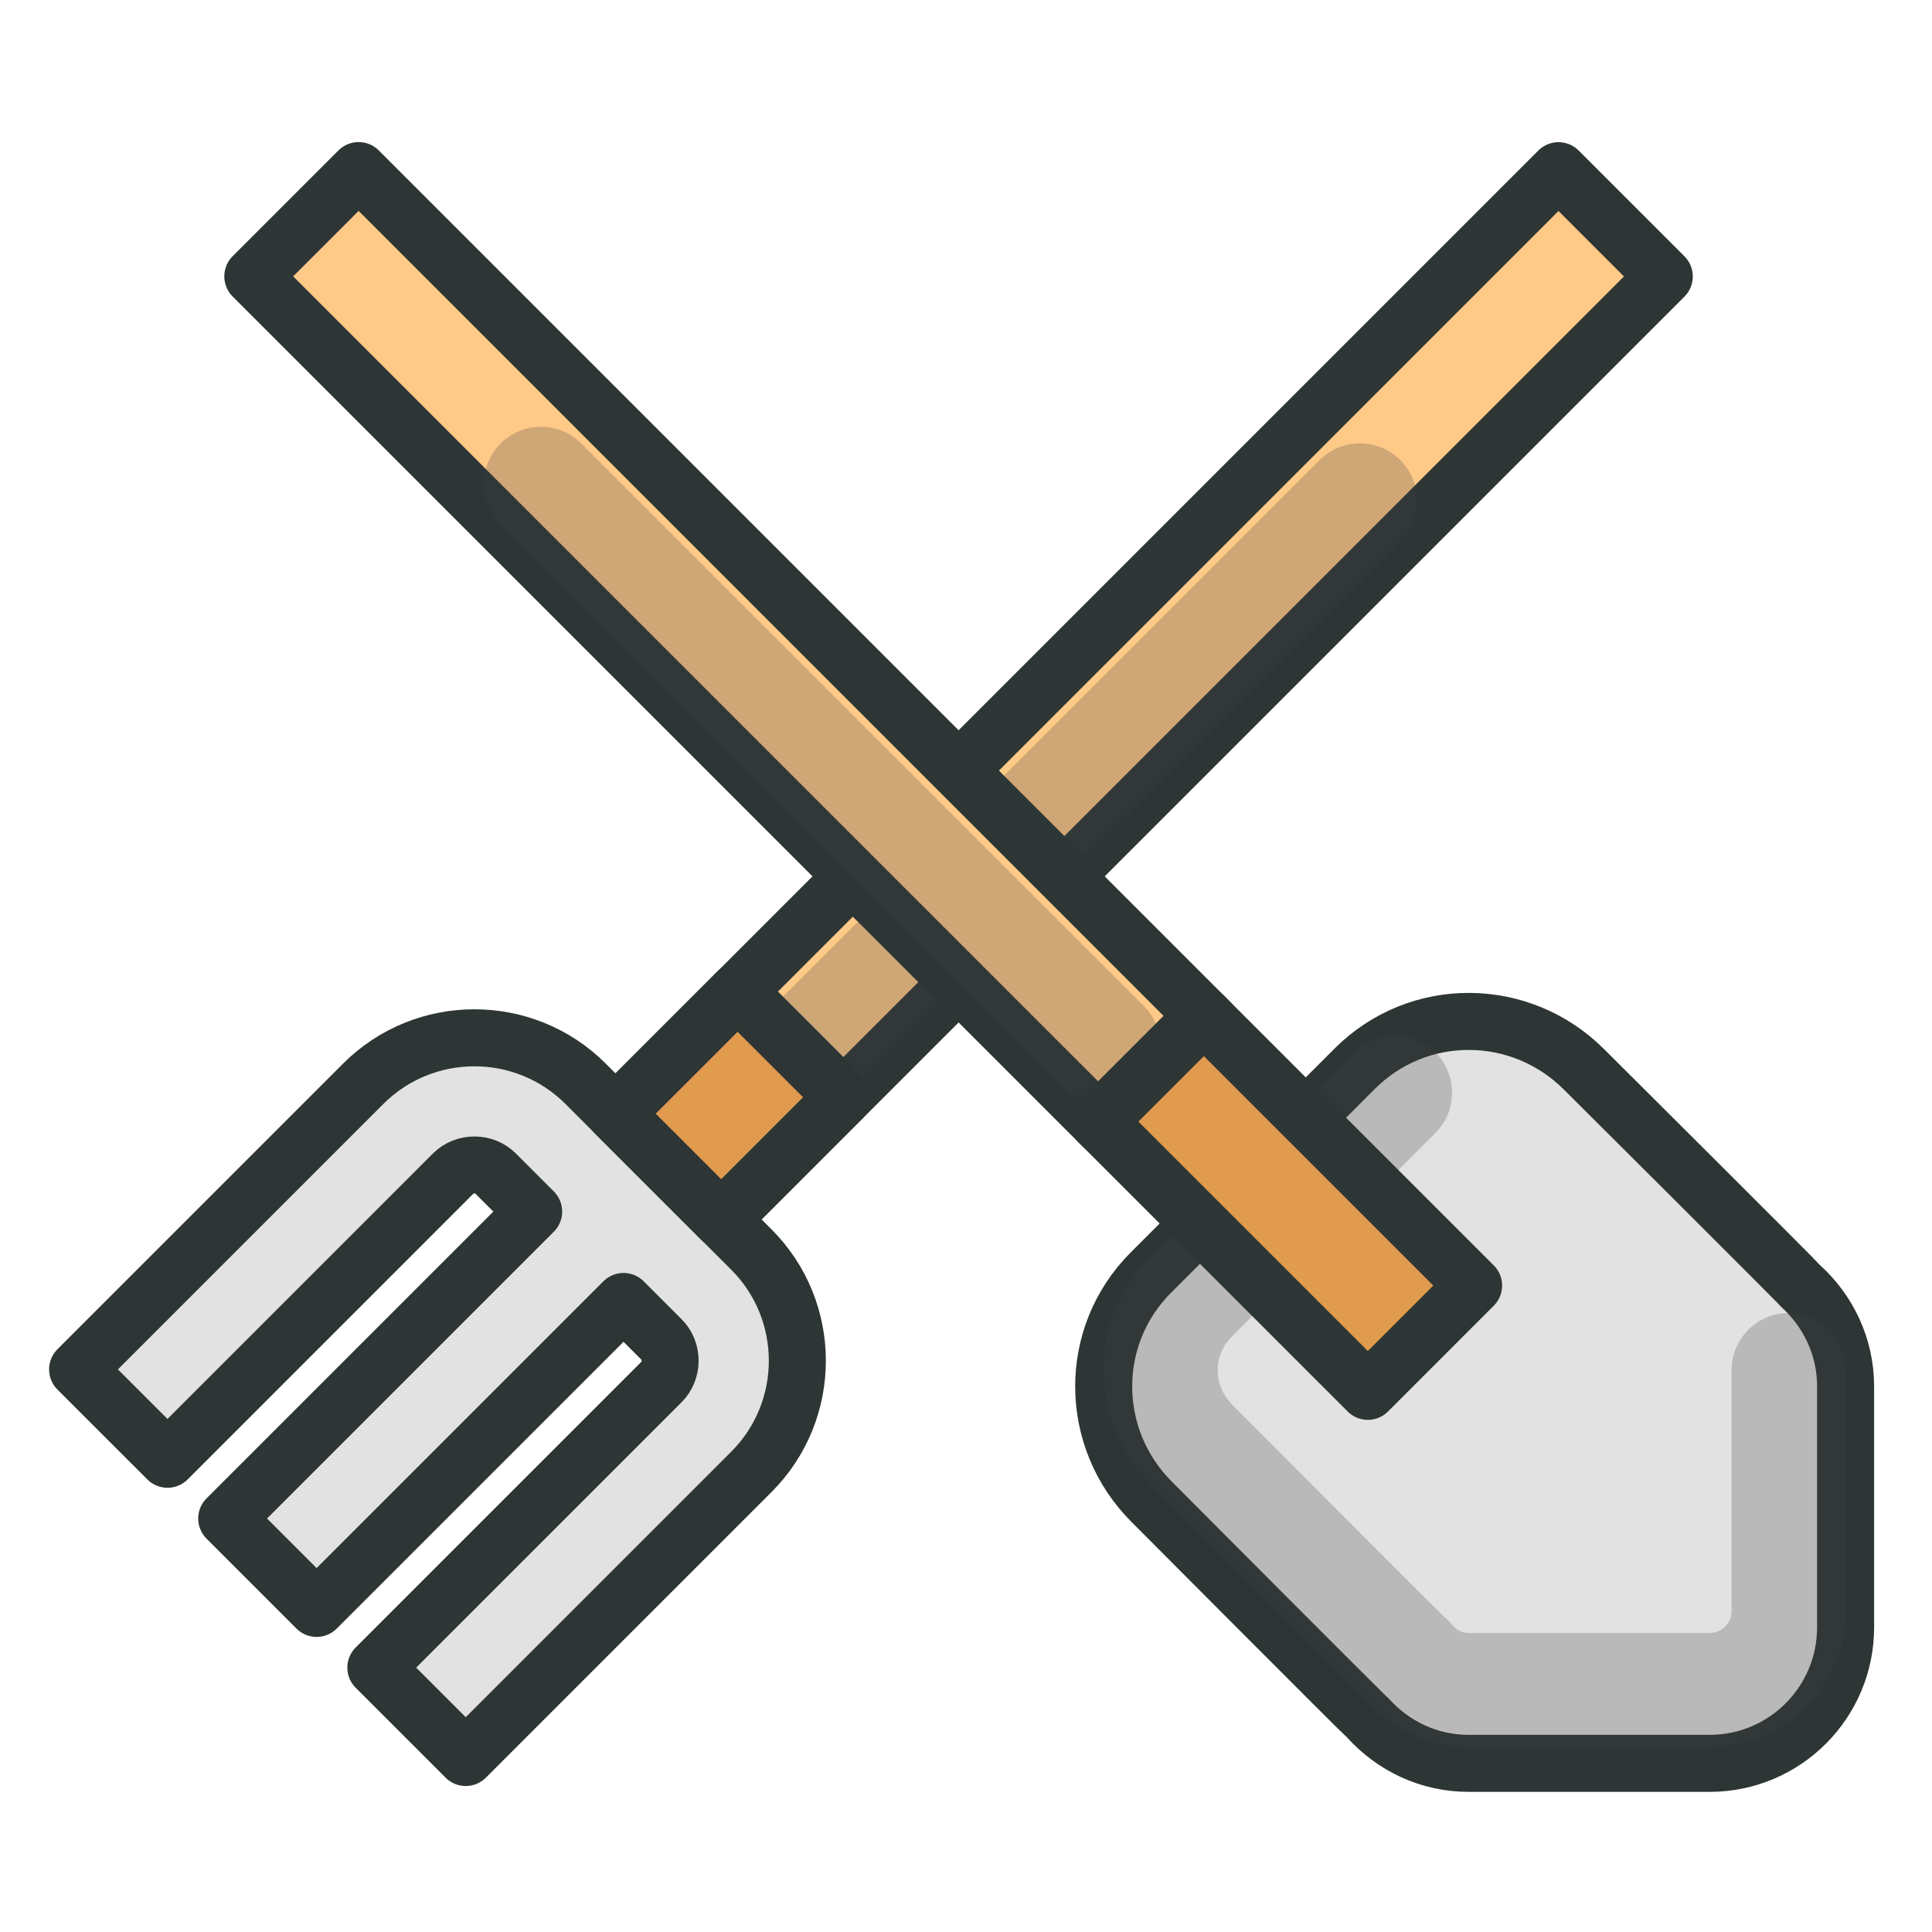 <?xml version="1.0" encoding="utf-8"?>
<!-- Generator: Adobe Illustrator 23.0.1, SVG Export Plug-In . SVG Version: 6.00 Build 0)  -->
<svg version="1.1" id="Layer_1" xmlns="http://www.w3.org/2000/svg" xmlns:xlink="http://www.w3.org/1999/xlink" x="0px" y="0px"
	 viewBox="0 0 1000 1000" style="enable-background:new 0 0 1000 1000;" xml:space="preserve">
<style type="text/css">
	.st0{fill:#FFC988;stroke:#2E3535;stroke-width:29.516;stroke-linecap:round;stroke-linejoin:round;stroke-miterlimit:10;}
	
		.st1{opacity:0.25;fill:none;stroke:#424242;stroke-width:59.032;stroke-linecap:round;stroke-linejoin:round;stroke-miterlimit:10;}
	
		.st2{opacity:0.3;fill:none;stroke:#328D90;stroke-width:59.032;stroke-linecap:round;stroke-linejoin:round;stroke-miterlimit:10;}
	.st3{fill:#E2E2E2;stroke:#2E3535;stroke-width:29.516;stroke-linecap:round;stroke-linejoin:round;stroke-miterlimit:10;}
	.st4{fill:#E09B4F;stroke:#2E3535;stroke-width:29.516;stroke-linecap:round;stroke-linejoin:round;stroke-miterlimit:10;}
</style>
<g>
	<g>
		<g>
			
				<rect x="216.81" y="332.67" transform="matrix(0.707 -0.707 0.707 0.707 -93.186 517.81)" class="st0" width="723.31" height="77.44"/>
			<line class="st1" x1="703.89" y1="258.99" x2="418.08" y2="544.79"/>
			<path class="st2" d="M350.12,607.98"/>
			<path class="st2" d="M815.05,143.05"/>
		</g>
		<path class="st3" d="M388.89,646.74l-85.78-85.77c-31.74-31.74-83.38-31.74-115.12,0L40.17,708.8l46.52,46.51l147.82-147.83
			c5.99-5.97,16.09-5.97,22.07,0l19.64,19.63L117.35,785.98l46.52,46.52l158.87-158.86l19.63,19.63c5.97,5.98,5.97,16.08,0,22.07
			L194.54,863.16l46.52,46.52l147.83-147.82C420.64,730.13,420.64,678.48,388.89,646.74z"/>
		<g>
			
				<rect x="332.91" y="533.5" transform="matrix(0.707 -0.707 0.707 0.707 -294.019 434.628)" class="st4" width="89.45" height="77.44"/>
		</g>
	</g>
	<g>
		<path class="st3" d="M819.92,553.55c-32.88-32.89-85.82-33.28-118.71-0.39L595.73,658.65c-32.88,32.87-32.49,85.82,0.4,118.7
			c0,0,109.67,110.17,112.09,112.09c12.87,14.2,31.27,23.28,51.95,23.27h124.71c38.87,0.01,70.4-31.53,70.4-70.4V717.6
			c0-20.67-9.08-39.08-23.27-51.96C930.08,663.23,819.92,553.55,819.92,553.55z"/>
		<path class="st1" d="M925.77,709.15v124.7c0,10.92-4.25,21.19-11.98,28.91c-7.73,7.72-17.98,11.98-28.89,11.98H760.15
			c-11.45,0-22.12-4.82-30.06-13.58l-1.62-1.79l-0.95-0.76c-8.03-7.76-69.77-69.66-110.47-110.55
			c-10.45-10.43-16.21-24.15-16.27-38.66c-0.06-14.46,5.55-28.08,15.82-38.34l105.48-105.49"/>
		<g>
			<polygon class="st0" points="626.01,528.69 571.26,583.44 130.86,143.05 185.62,88.29 			"/>
			<line class="st1" x1="571.26" y1="541.69" x2="279.99" y2="250.43"/>
		</g>
		<g>
			<polygon class="st4" points="762.74,665.4 707.99,720.16 568.37,580.54 623.12,525.79 			"/>
		</g>
	</g>
</g>
</svg>
